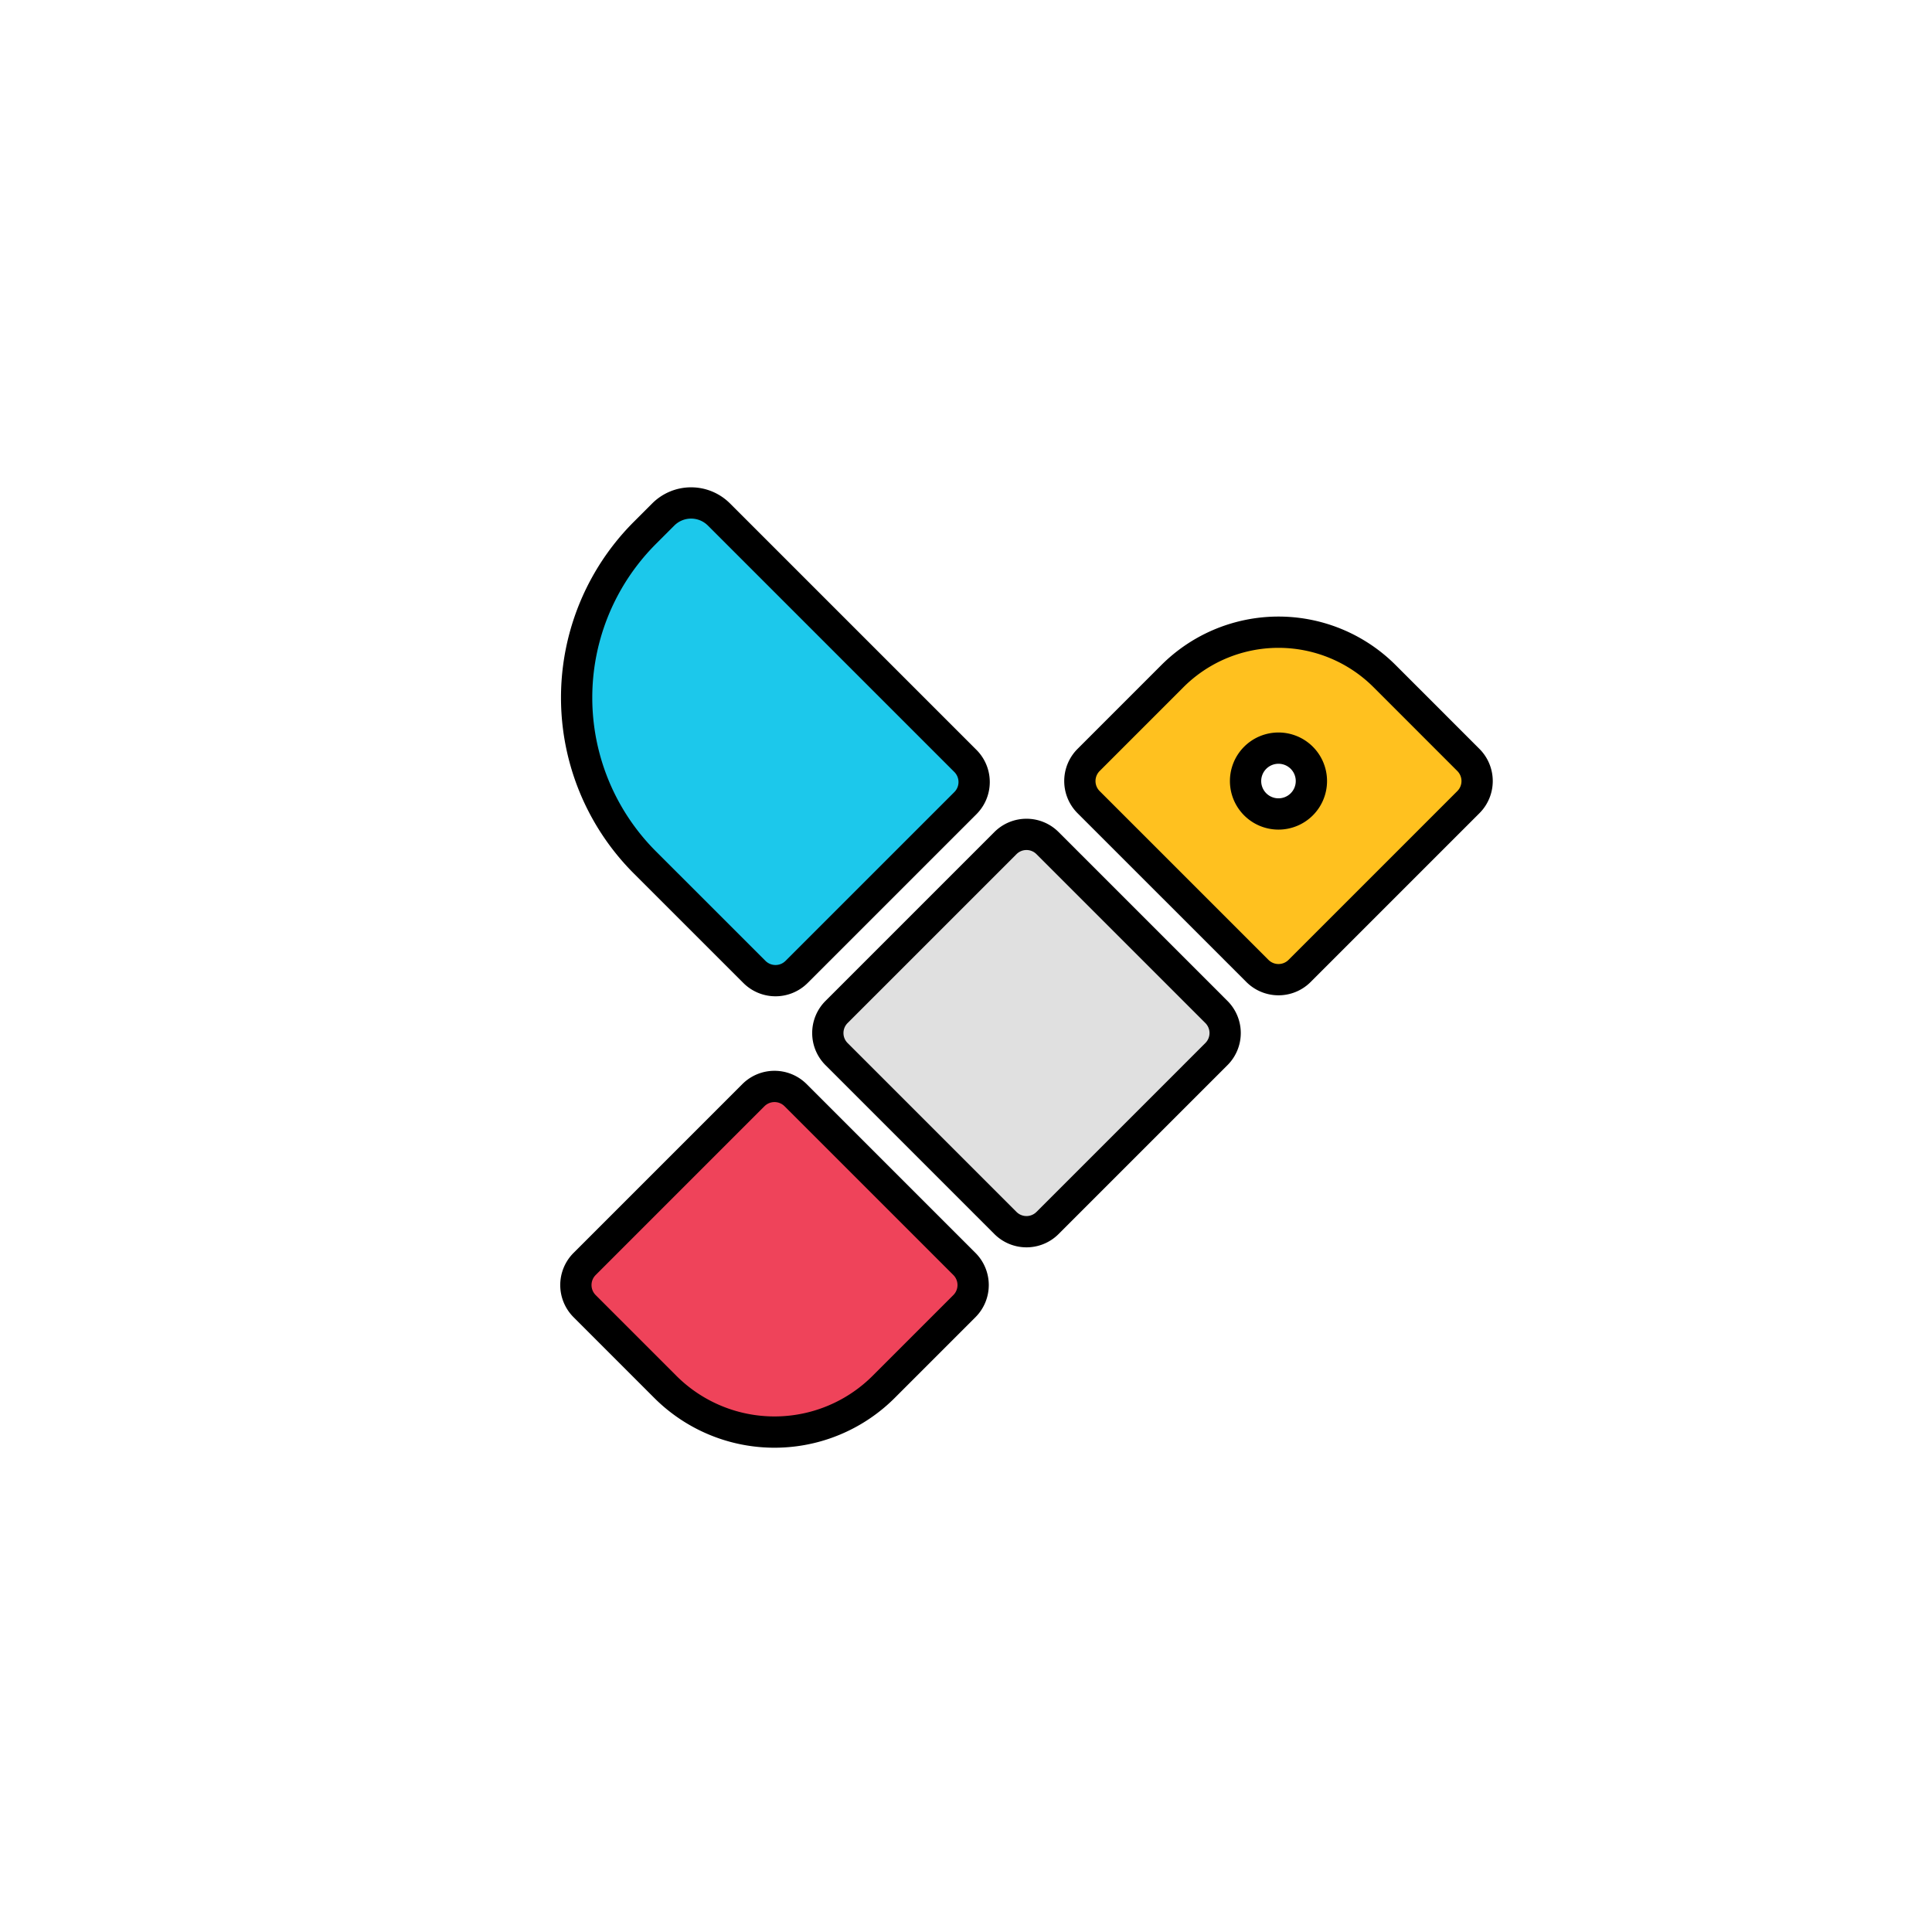 <svg width="100" height="100" xml:space="preserve" xmlns="http://www.w3.org/2000/svg"><path d="m41.18 56.685 8.737 8.737a1.544 1.544 0 0 1 0 2.184l-4.177 4.177a7.993 7.993 0 0 1-11.304 0l-4.176-4.177a1.544 1.544 0 0 1 0-2.184l8.736-8.736a1.544 1.544 0 0 1 2.184 0z" style="fill:#ef435a;fill-opacity:1;fill-rule:evenodd;stroke:#000;stroke-width:1.619;stroke-linecap:round;stroke-linejoin:round;stroke-dasharray:none;stroke-opacity:1"/><path style="fill:#e0e0e0;fill-rule:evenodd;stroke:#000;stroke-width:1.619;stroke-linecap:round;stroke-linejoin:round" transform="rotate(45)" d="M69.2-7.482h12.357A1.54 1.54 0 0 1 83.1-5.938V6.418a1.54 1.54 0 0 1-1.544 1.544H69.2a1.54 1.54 0 0 1-1.544-1.544V-5.938A1.54 1.54 0 0 1 69.2-7.482z"/><path style="fill:#ffc11f;fill-opacity:1;fill-rule:evenodd;stroke:#000;stroke-width:1.619;stroke-linecap:round;stroke-linejoin:round;stroke-dasharray:none;stroke-opacity:1" d="M56.346 39.335a1.544 1.544 0 0 0 0 2.184l8.737 8.736a1.544 1.544 0 0 0 2.184 0l8.736-8.736a1.544 1.544 0 0 0 0-2.184l-4.336-4.337a7.767 7.767 0 0 0-10.985 0zm8.623-.113a1.705 1.705 0 0 1 2.41 0 1.705 1.705 0 0 1 0 2.41 1.705 1.705 0 0 1-2.41 0 1.705 1.705 0 0 1 0-2.41z"/><path d="m37.213 26.63 12.756 12.756a1.544 1.544 0 0 1 0 2.184l-8.737 8.736a1.544 1.544 0 0 1-2.184 0L33.38 44.64a12.063 12.063 0 0 1 0-17.06l.95-.95a2.038 2.038 0 0 1 2.882 0z" style="fill:#1cc8eb;fill-opacity:1;fill-rule:evenodd;stroke:#000;stroke-width:1.619;stroke-linecap:round;stroke-linejoin:round;stroke-dasharray:none;stroke-opacity:1"/></svg>